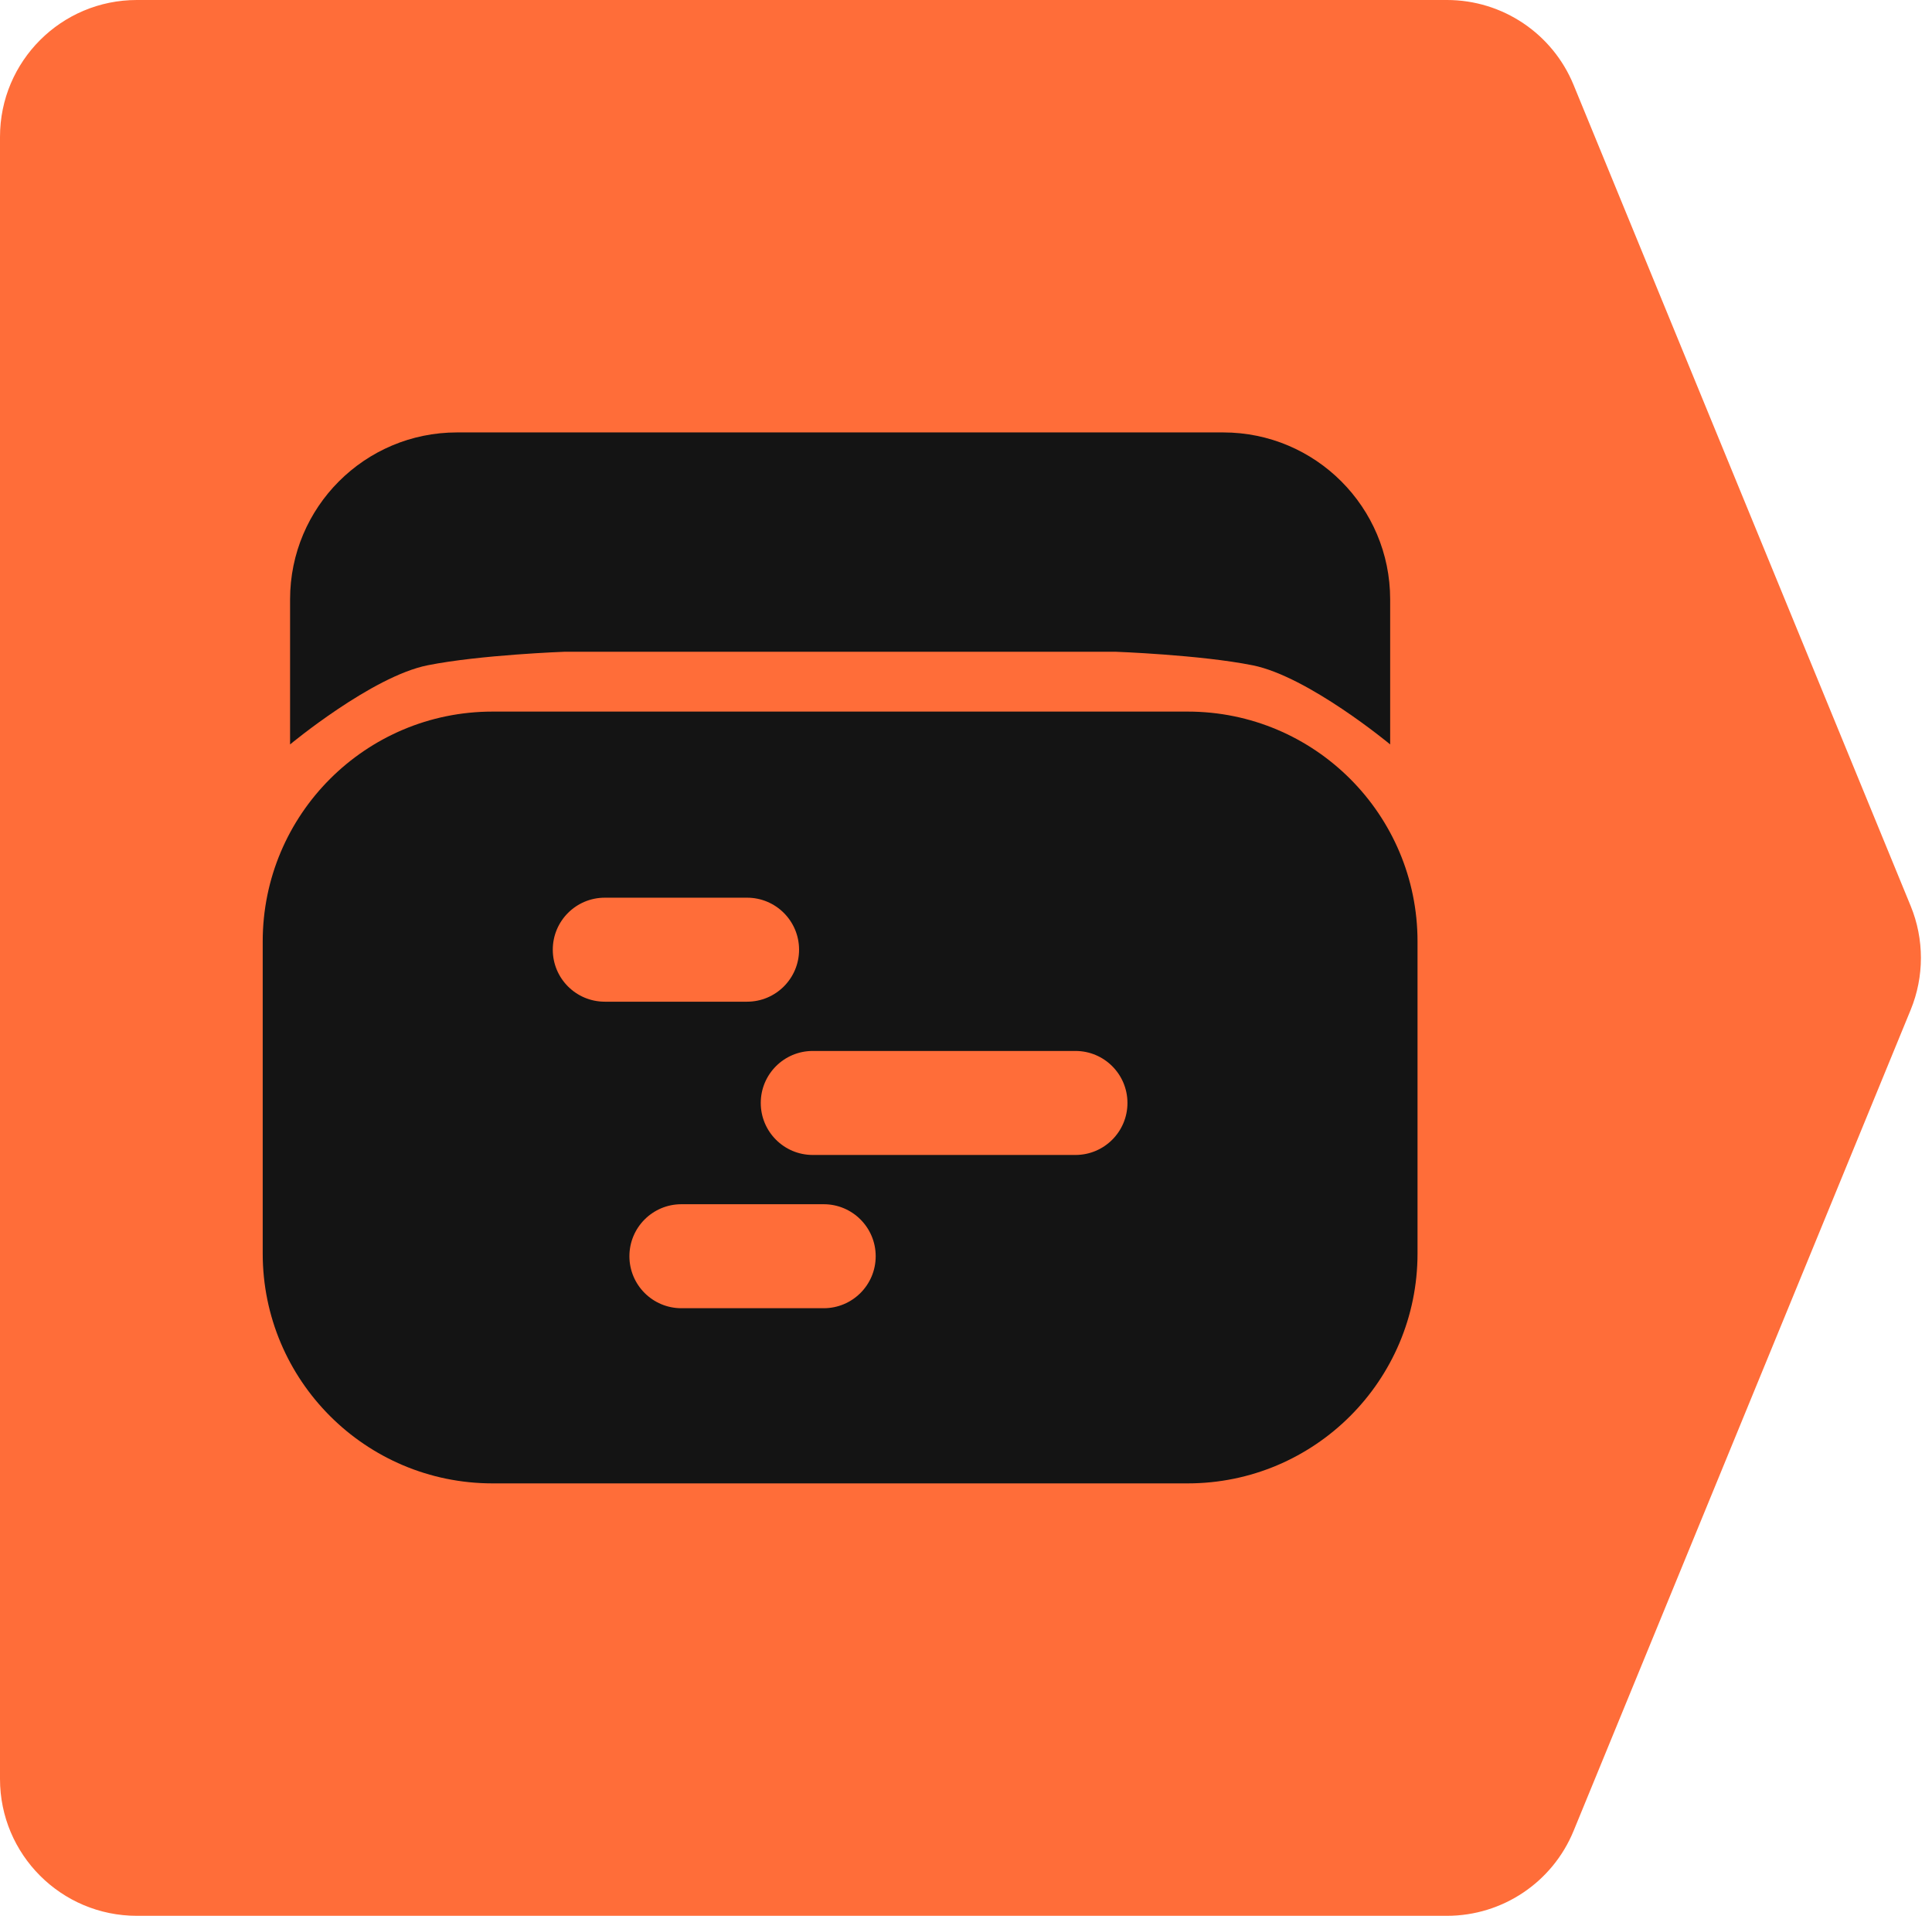 <svg width="353" height="350" viewBox="0 0 353 350" fill="none" xmlns="http://www.w3.org/2000/svg">
<path d="M0 25C0 11.193 11.193 0 25 0H158.536H264.382C274.522 0 283.657 6.124 287.509 15.504L349.101 165.504C351.599 171.588 351.599 178.412 349.101 184.496L287.509 334.496C283.657 343.876 274.522 350 264.382 350H237.803H158.536H25C11.193 350 0 338.807 0 325V25Z" fill="#FF6D39"/>
<path d="M53 109.5C53 92.655 66.655 79 83.5 79H223.5C240.345 79 254 92.655 254 109.5V136C254 136 239.038 123.573 228.875 121.543C219.252 119.622 203.75 119.065 203.75 119.065H103.25C103.25 119.065 87.748 119.622 78.125 121.543C67.962 123.573 53 136 53 136V109.5Z" fill="#141414"/>
<path fill-rule="evenodd" clip-rule="evenodd" d="M90 130C66.804 130 48 148.804 48 172V229C48 252.196 66.804 271 90 271H217C240.196 271 259 252.196 259 229V172C259 148.804 240.196 130 217 130H90ZM150.5 220H124.5C119.253 220 115 224.253 115 229.5C115 234.747 119.253 239 124.5 239H150.5C155.747 239 160 234.747 160 229.5C160 224.253 155.747 220 150.5 220ZM148.5 192H196.5C201.747 192 206 196.253 206 201.5C206 206.747 201.747 211 196.5 211H148.5C143.253 211 139 206.747 139 201.5C139 196.253 143.253 192 148.5 192ZM136.5 164H110.5C105.253 164 101 168.253 101 173.5C101 178.747 105.253 183 110.5 183H136.5C141.747 183 146 178.747 146 173.5C146 168.253 141.747 164 136.5 164Z" fill="#141414"/>
</svg>
